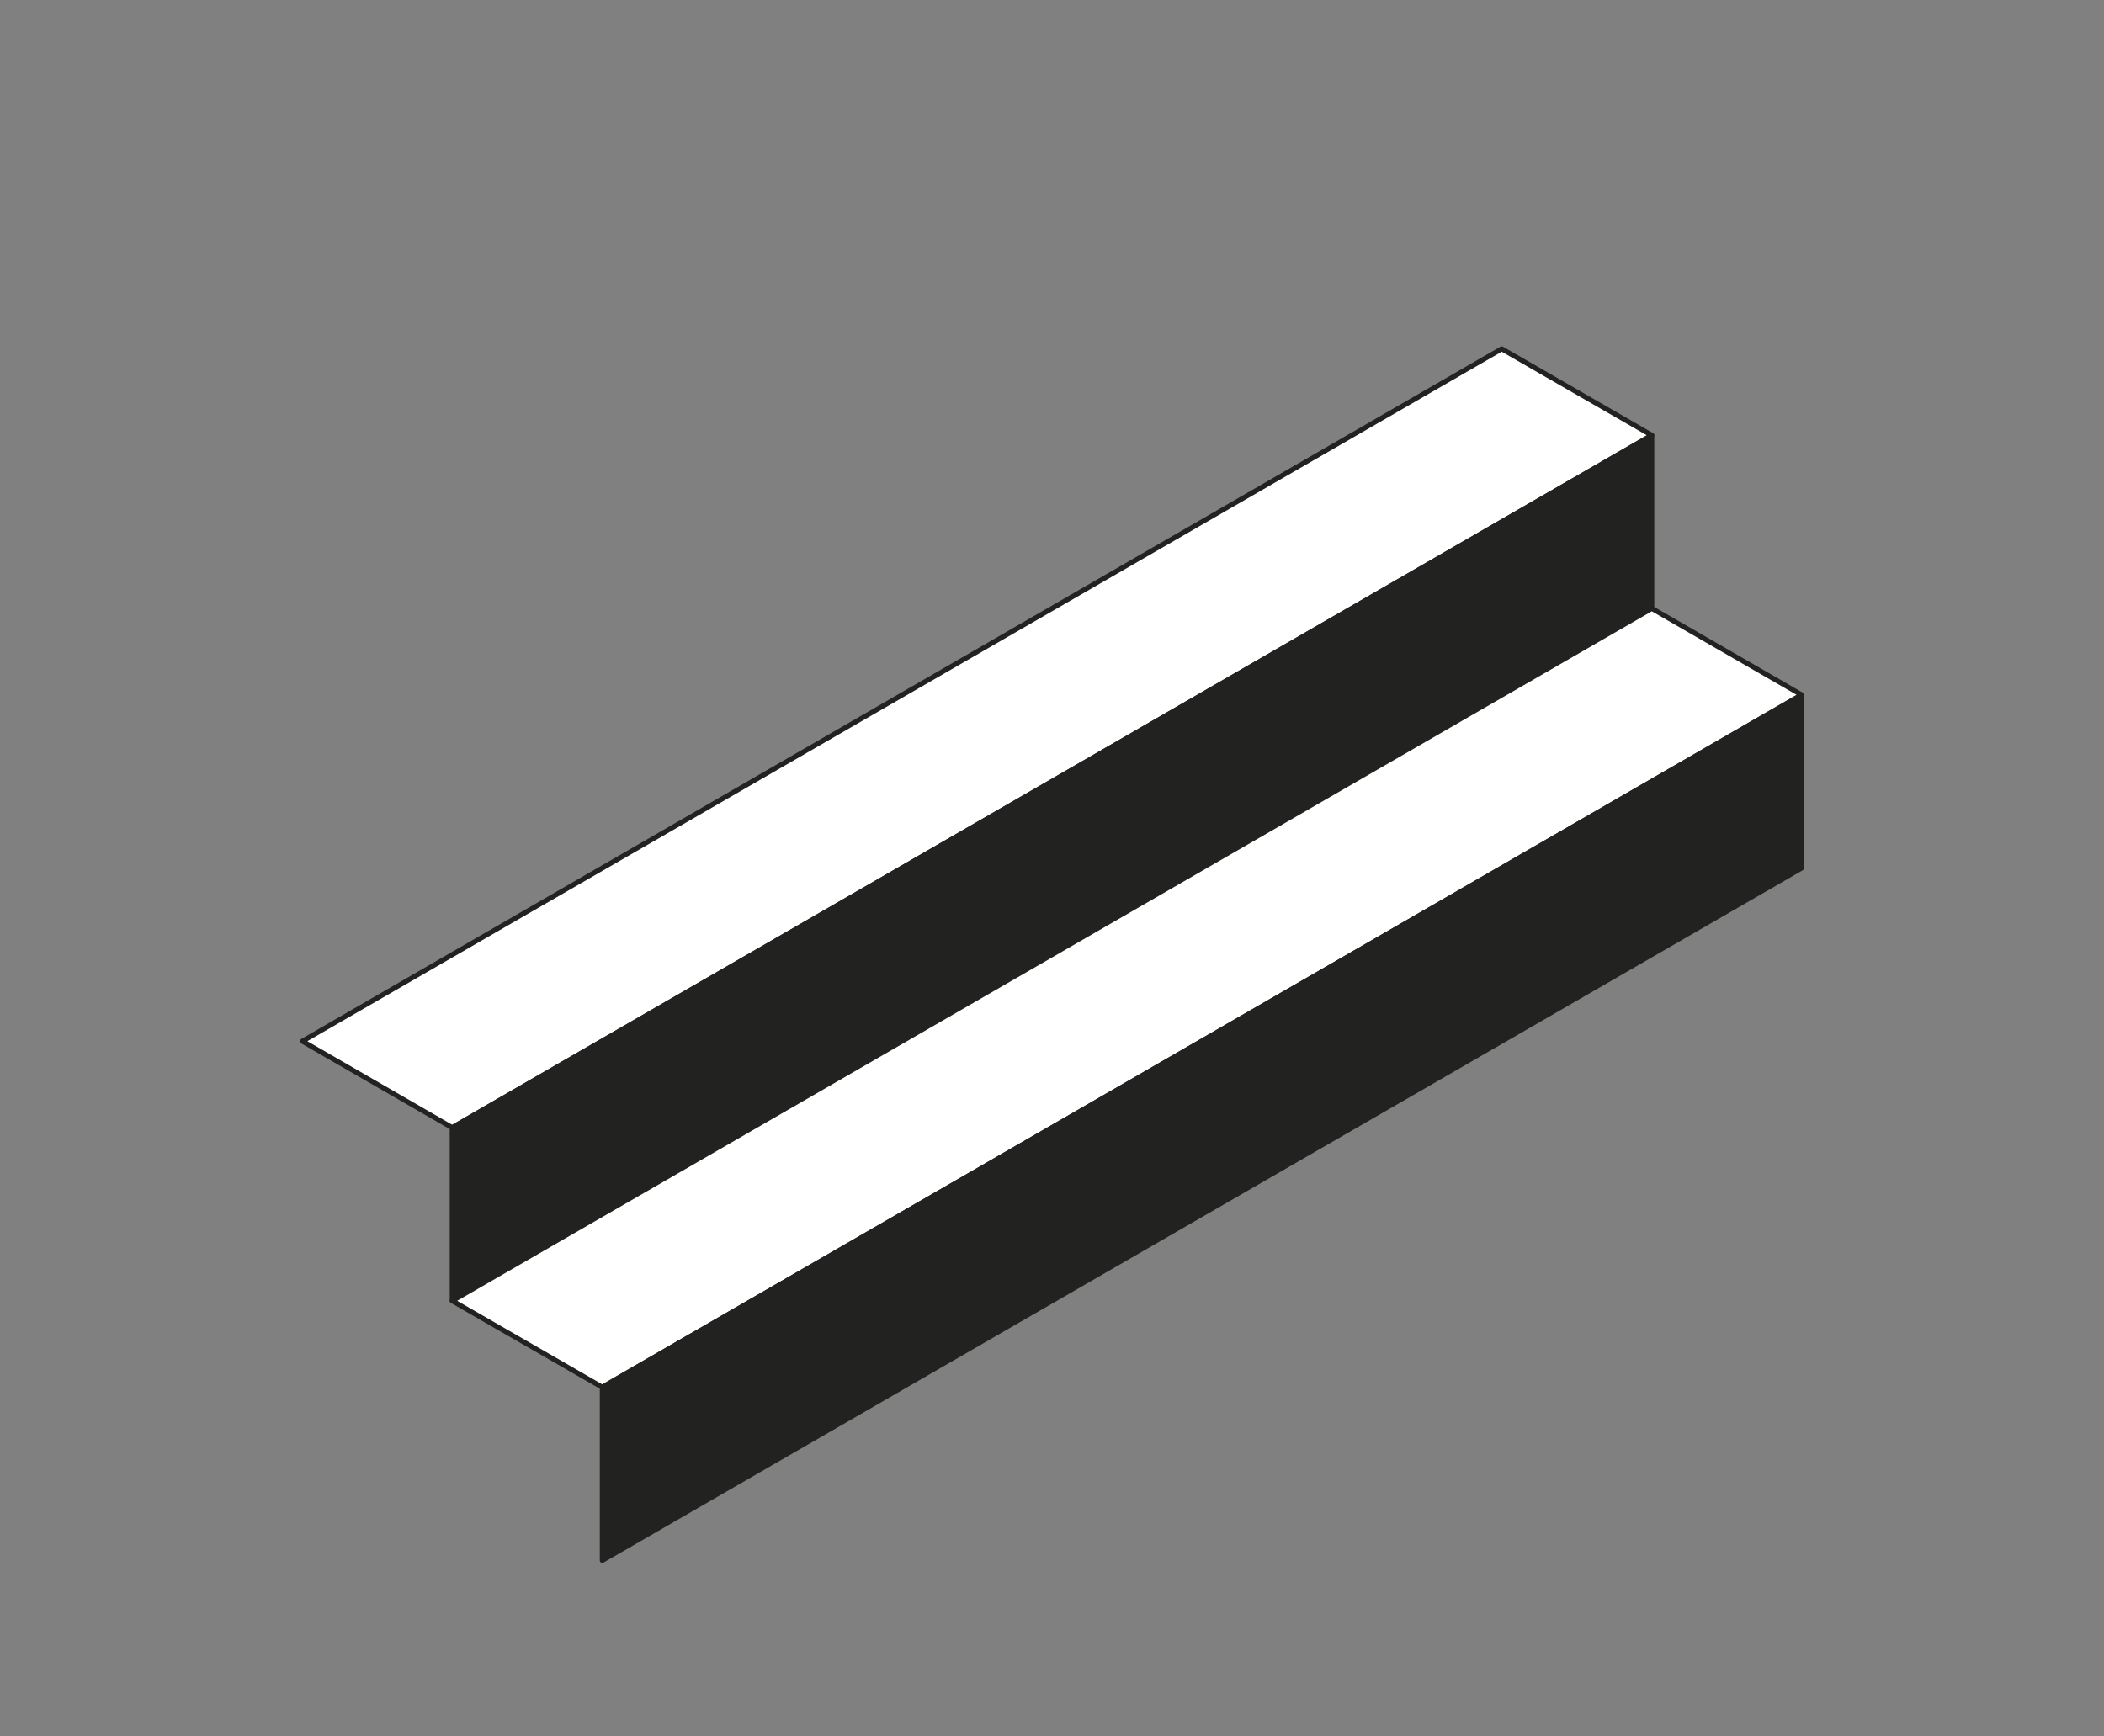 <?xml version="1.0" encoding="iso-8859-1"?>
<!-- Generator: Adobe Illustrator 16.0.4, SVG Export Plug-In . SVG Version: 6.00 Build 0)  -->
<!DOCTYPE svg PUBLIC "-//W3C//DTD SVG 1.1//EN" "http://www.w3.org/Graphics/SVG/1.1/DTD/svg11.dtd">
<svg version="1.1" xmlns="http://www.w3.org/2000/svg" xmlns:xlink="http://www.w3.org/1999/xlink" x="0px" y="0px" width="846.8px"
	 height="698.8px" viewBox="0 0 846.8 698.8" style="enable-background:new 0 0 846.8 698.8;" xml:space="preserve">
<rect x="0" y="0" width="846.8" height="698.8" fill="#808080" stroke="none"/>
<style type="text/css">
<![CDATA[
	.st0{fill:#222221;stroke:#222221;stroke-width:2;stroke-linecap:round;stroke-linejoin:round;stroke-miterlimit:10;}
	.st1{fill:none;stroke:#222221;stroke-width:2;stroke-linecap:round;stroke-linejoin:round;stroke-miterlimit:10;}
	.st2{fill:#FFFFFF;stroke:#222221;stroke-width:2;stroke-linecap:round;stroke-linejoin:round;stroke-miterlimit:10;}
	.st3{fill:#222221;}
	.st4{display:inline;}
	.st5{display:none;}
]]>
</style>
<g id="Ladder_1_" class="st5">
	<g id="Ladder" class="st4">
		<line class="st1" x1="363" y1="662.9" x2="363" y2="105.5"/>
		<line class="st1" x1="483.7" y1="593.3" x2="483.7" y2="35.8"/>
		<line class="st1" x1="363" y1="175.2" x2="483.7" y2="105.5"/>
		<line class="st1" x1="363" y1="244.9" x2="483.7" y2="175.2"/>
		<line class="st1" x1="363" y1="314.6" x2="483.7" y2="244.9"/>
		<line class="st1" x1="363" y1="384.2" x2="483.7" y2="314.6"/>
		<line class="st1" x1="363" y1="453.9" x2="483.7" y2="384.2"/>
		<line class="st1" x1="363" y1="523.6" x2="483.7" y2="453.9"/>
		<line class="st1" x1="363.1" y1="593.3" x2="483.7" y2="523.6"/>
	</g>
</g>
<g id="Files_1_" class="st5">
	<g id="Files" class="st4">
		<polygon class="st2" points="363,349.4 664.8,523.6 664.8,314.5 363.1,140.4 		"/>
		<polygon class="st2" points="302.7,384.2 604.4,558.4 604.4,349.4 302.7,175.2 		"/>
		<polygon class="st2" points="242.4,419.1 544.1,593.3 544.1,384.2 242.4,210 		"/>
	</g>
</g>
<g id="Wide_Stairs_1_">
	<g id="Wide_Stairs">
		<polygon class="st2" points="121.7,419.1 604.4,140.4 664.8,175.2 182,453.9 		"/>
		<polygon class="st0" points="182,453.9 182,523.6 664.8,244.9 664.8,175.2 		"/>
		<polygon class="st2" points="182,523.6 664.8,244.9 725.1,279.7 242.4,558.4 		"/>
		<polygon class="st0" points="242.4,558.4 242.4,628.1 725.1,349.4 725.1,279.7 		"/>
	</g>
</g>
<g id="Bricks_1_" class="st5">
	<g id="Bricks" class="st4">
		<polygon class="st2" points="242.4,628.1 242.4,488.7 483.8,349.4 483.8,488.7 		"/>
		<polygon class="st2" points="363,419.1 363,279.7 604.4,140.4 604.4,279.7 		"/>
		<polygon class="st2" points="242.4,349.4 242.4,210 483.7,70.7 483.7,210 		"/>
	</g>
</g>
<g id="Boxes_1_" class="st5">
	<g id="Boxes" class="st4">
		<g>
			<polygon class="st2" points="242.4,419.1 121.7,349.4 121.7,279.7 242.4,349.4 			"/>
			<polygon class="st0" points="242.4,349.4 423.4,244.9 302.7,175.2 121.7,279.7 			"/>
			<polygon class="st2" points="242.4,419.1 242.4,349.4 423.4,244.9 423.4,314.6 			"/>
		</g>
		<g>
			<polygon class="st2" points="242.4,349.4 121.7,279.7 121.7,210 242.4,279.7 			"/>
			<polygon class="st2" points="242.4,279.7 423.4,175.2 302.7,105.5 121.7,210 			"/>
			<polygon class="st2" points="242.4,349.4 242.4,279.7 423.4,175.2 423.4,244.9 			"/>
		</g>
		<g>
			<polygon class="st2" points="363.1,488.8 242.4,419.1 242.4,349.4 363.1,419.1 			"/>
			<polygon class="st0" points="363,419.1 544.1,314.6 423.4,244.9 242.4,349.4 			"/>
			<polygon class="st2" points="363,488.7 363,419.1 544.1,314.6 544.1,384.2 			"/>
		</g>
		<g>
			<polygon class="st2" points="363.1,419.1 242.4,349.4 242.4,279.7 363.1,349.4 			"/>
			<polygon class="st2" points="363,349.4 544.1,244.9 423.4,175.2 242.4,279.7 			"/>
			<polygon class="st0" points="363,419.1 363,349.4 544.1,244.9 544.1,314.6 			"/>
		</g>
		<g>
			<polygon class="st2" points="483.7,558.4 363.1,488.8 363.1,419.1 483.7,488.7 			"/>
			<polygon class="st2" points="483.7,488.8 664.8,384.2 544.1,314.6 363,419.1 			"/>
			<polygon class="st0" points="483.7,558.4 483.7,488.7 664.8,384.2 664.8,453.9 			"/>
		</g>
	</g>
</g>
<g id="Pillar_1_" class="st5">
	<g id="Pillar" class="st4">
		<polygon class="st2" points="423.4,593.3 302.7,523.6 302.7,175.2 423.4,244.9 		"/>
		<polygon class="st0" points="423.4,593.3 544.1,523.6 544.1,175.2 423.4,244.9 		"/>
		<polygon class="st2" points="423.4,105.5 544.1,175.2 423.4,244.9 302.7,175.2 		"/>
		<path class="st2" d="M483.7,378.1c-20.4-40.5-60.3-36-60.3-36l0,251.1l120.7-69.7v-79.4C507.5,441.1,504.1,418.6,483.7,378.1"/>
	</g>
</g>
<g id="Flag_1_" class="st5">
	<g id="Flag" class="st4">
		<path class="st3" d="M483.7,210.7c-51.4,29.6-55.2,8.3-106.5,37.9c-51.4,29.6-30.9,65-82.3,94.6c-51.4,29.6-61.6,12-112.9,41.6
			l241.4,139.4c51.4-29.6,61.6-12,112.9-41.6c51.4-29.6,30.9-65,82.3-94.6c51.4-29.6,55.2-8.3,106.5-37.9L483.7,210.7z"/>
		<path class="st2" d="M483.7,192.6c-51.4,29.6-55.2,8.3-106.5,37.9c-51.4,29.6-30.9,65-82.3,94.6c-51.4,29.6-61.6,12-112.9,41.6
			l241.4,139.4c51.4-29.6,61.6-12,112.9-41.6c51.4-29.6,30.9-65,82.3-94.6c51.4-29.6,55.2-8.3,106.5-37.9L483.7,192.6z"/>
	</g>
</g>
<g id="Beam_1_" class="st5">
	<g id="Beam" class="st4">
		<polygon class="st2" points="61.3,662.9 1,628.1 1,558.4 61.3,593.3 		"/>
		<polygon class="st2" points="1,558.4 61.3,593.3 845.8,140.4 785.4,105.5 		"/>
		<polygon class="st2" points="61.3,662.9 61.3,593.3 845.8,140.4 845.8,210 		"/>
	</g>
</g>
<g id="Wall_1_" class="st5">
	<g id="Wall" class="st4">
		<polygon class="st0" points="725.1,697.8 785.5,662.9 785.5,384.2 725.1,419.1 		"/>
		<polygon class="st2" points="785.5,384.2 725.1,419.1 121.7,70.7 182,35.8 		"/>
		<polygon class="st2" points="725.1,419.1 121.7,70.7 121.7,349.4 725.1,697.8 		"/>
	</g>
</g>
<g id="Stairs_1_" class="st5">
	<g id="Stairs" class="st4">
		<polygon class="st2" points="182,140.4 423.4,1 483.7,35.8 242.3,175.2 		"/>
		<polygon class="st0" points="242.3,175.2 483.7,35.8 483.7,105.5 242.3,244.9 		"/>
		<polygon class="st2" points="242.3,244.9 483.7,105.5 544,140.4 302.7,279.7 		"/>
		<polygon class="st0" points="302.7,279.7 544,140.4 544,210 302.7,349.4 		"/>
		<polygon class="st2" points="302.7,349.4 544.1,210 604.4,244.9 363,384.2 		"/>
		<polygon class="st0" points="363,384.2 604.4,244.9 604.4,314.6 363,453.9 		"/>
		<polygon class="st2" points="363,453.9 604.4,314.6 664.7,349.4 423.4,488.8 		"/>
		<polygon class="st0" points="423.4,488.7 664.7,349.4 664.7,419.1 423.4,558.4 		"/>
		<polygon class="st2" points="423.4,558.4 664.8,419.1 725.1,453.9 483.7,593.3 		"/>
		<polygon class="st0" points="483.7,593.3 725.1,453.9 725.1,523.6 483.7,662.9 		"/>
		<polyline class="st2" points="182,140.4 242.3,175.2 242.3,244.9 302.7,279.7 302.7,349.4 363,384.2 363,453.9 423.4,488.8 
			423.4,558.4 483.7,593.3 483.7,662.9 182,488.8 182,140.4 		"/>
	</g>
</g>
<g id="Floor_1_" class="st5">
	<g id="Floor" class="st4">
		<polygon class="st2" points="363.1,523.6 121.7,384.2 121.7,349.4 363.1,488.8 		"/>
		<polygon class="st0" points="363.1,523.6 725.1,314.6 725.1,279.7 363,488.8 		"/>
		<polygon class="st2" points="363.1,488.7 725.1,279.7 483.7,140.4 121.7,349.4 		"/>
	</g>
</g>
<g id="Corner_1_" class="st5">
	<g id="Corner" class="st4">
		<polygon class="st2" points="182,314.5 302.7,384.2 423.4,314.6 544.1,384.2 664.8,314.5 423.4,175.2 		"/>
		<polygon class="st0" points="544.1,523.6 544.1,384.2 664.8,314.5 664.8,453.9 		"/>
		<polygon class="st2" points="544.1,523.6 544.1,384.2 423.4,314.5 423.4,453.9 		"/>
		<polygon class="st2" points="302.7,523.6 302.7,384.2 182,314.5 182,453.9 		"/>
		<polygon class="st0" points="302.7,523.6 302.7,384.2 423.4,314.5 423.4,453.9 		"/>
	</g>
</g>
</svg>
